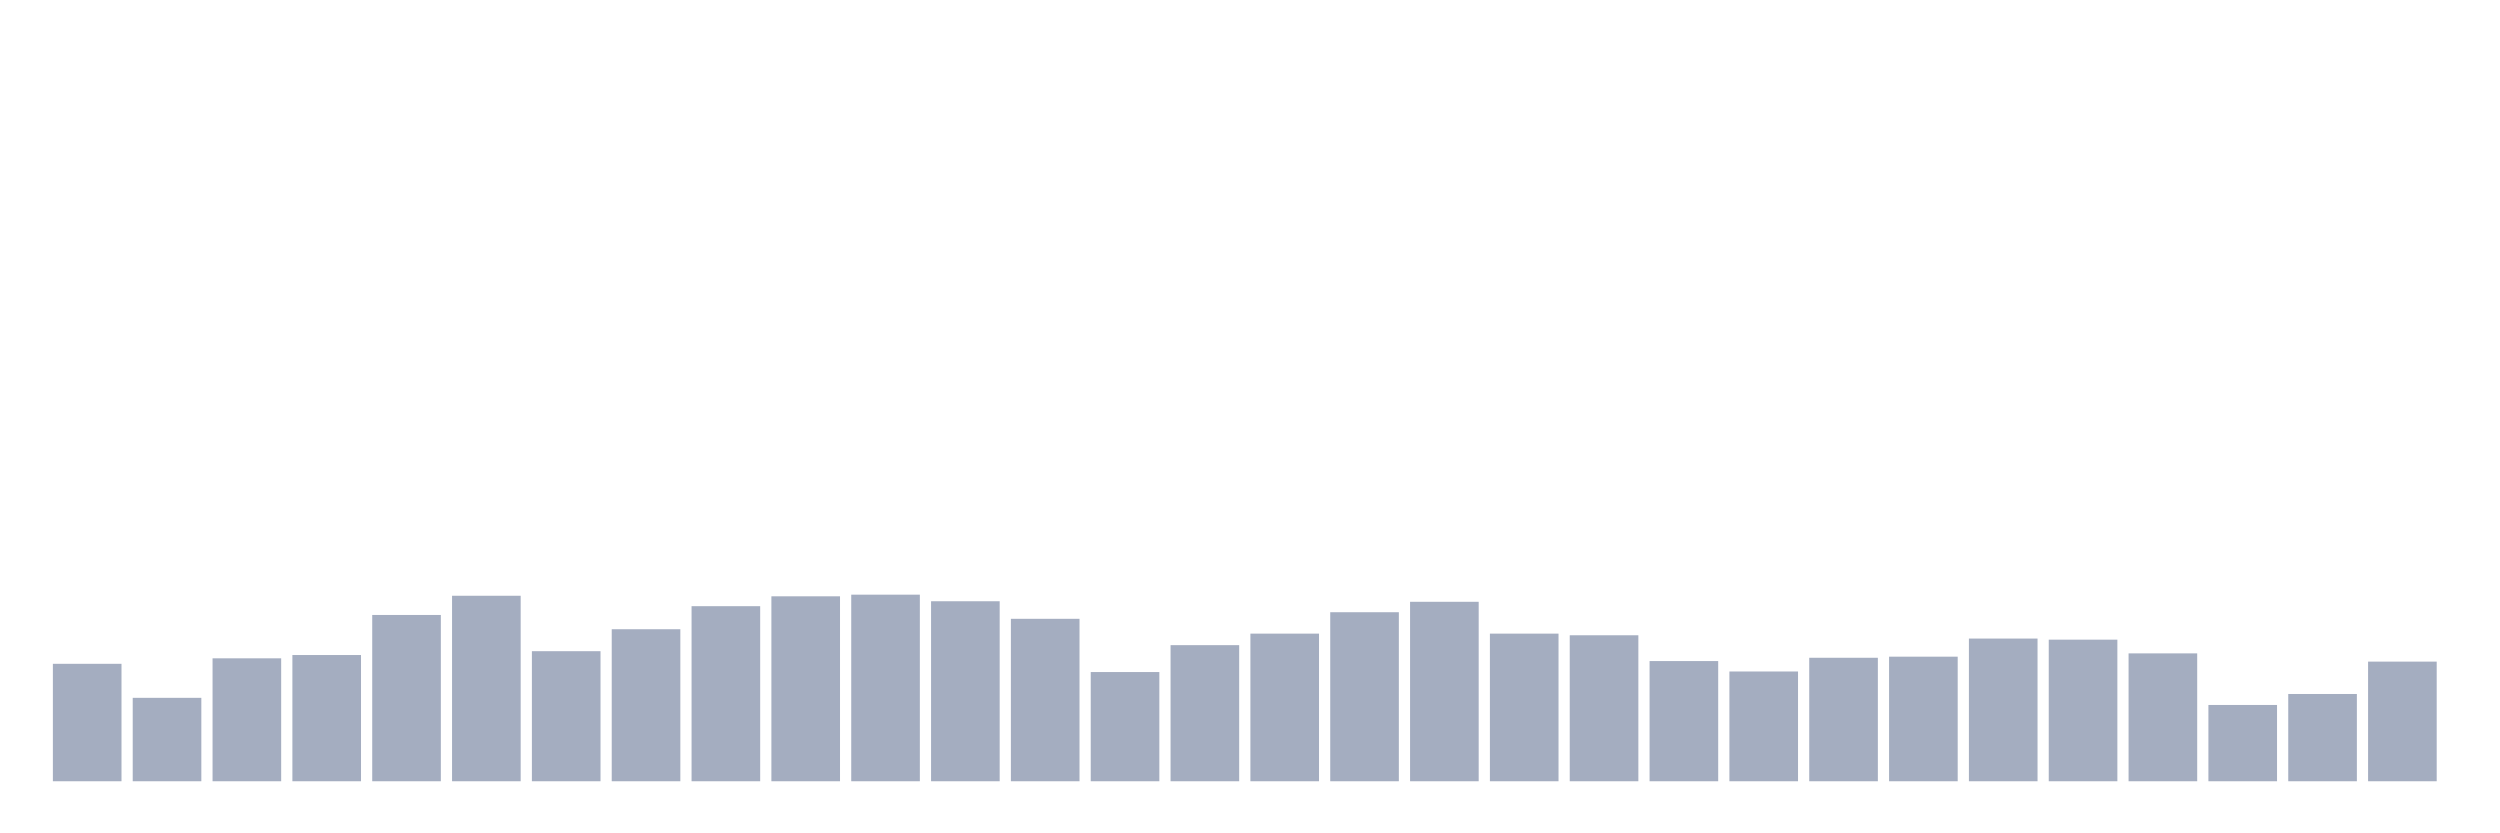 <svg xmlns="http://www.w3.org/2000/svg" viewBox="0 0 480 160"><g transform="translate(10,10)"><rect class="bar" x="0.153" width="13.175" y="117.451" height="22.549" fill="rgb(164,173,192)"></rect><rect class="bar" x="15.482" width="13.175" y="123.984" height="16.016" fill="rgb(164,173,192)"></rect><rect class="bar" x="30.81" width="13.175" y="116.397" height="23.603" fill="rgb(164,173,192)"></rect><rect class="bar" x="46.138" width="13.175" y="115.765" height="24.235" fill="rgb(164,173,192)"></rect><rect class="bar" x="61.466" width="13.175" y="108.073" height="31.927" fill="rgb(164,173,192)"></rect><rect class="bar" x="76.794" width="13.175" y="104.385" height="35.615" fill="rgb(164,173,192)"></rect><rect class="bar" x="92.123" width="13.175" y="115.028" height="24.972" fill="rgb(164,173,192)"></rect><rect class="bar" x="107.451" width="13.175" y="110.813" height="29.187" fill="rgb(164,173,192)"></rect><rect class="bar" x="122.779" width="13.175" y="106.387" height="33.613" fill="rgb(164,173,192)"></rect><rect class="bar" x="138.107" width="13.175" y="104.491" height="35.509" fill="rgb(164,173,192)"></rect><rect class="bar" x="153.436" width="13.175" y="104.175" height="35.825" fill="rgb(164,173,192)"></rect><rect class="bar" x="168.764" width="13.175" y="105.439" height="34.561" fill="rgb(164,173,192)"></rect><rect class="bar" x="184.092" width="13.175" y="108.811" height="31.189" fill="rgb(164,173,192)"></rect><rect class="bar" x="199.42" width="13.175" y="119.032" height="20.968" fill="rgb(164,173,192)"></rect><rect class="bar" x="214.748" width="13.175" y="113.869" height="26.131" fill="rgb(164,173,192)"></rect><rect class="bar" x="230.077" width="13.175" y="111.656" height="28.344" fill="rgb(164,173,192)"></rect><rect class="bar" x="245.405" width="13.175" y="107.546" height="32.454" fill="rgb(164,173,192)"></rect><rect class="bar" x="260.733" width="13.175" y="105.544" height="34.456" fill="rgb(164,173,192)"></rect><rect class="bar" x="276.061" width="13.175" y="111.656" height="28.344" fill="rgb(164,173,192)"></rect><rect class="bar" x="291.39" width="13.175" y="111.972" height="28.028" fill="rgb(164,173,192)"></rect><rect class="bar" x="306.718" width="13.175" y="116.924" height="23.076" fill="rgb(164,173,192)"></rect><rect class="bar" x="322.046" width="13.175" y="118.926" height="21.074" fill="rgb(164,173,192)"></rect><rect class="bar" x="337.374" width="13.175" y="116.292" height="23.708" fill="rgb(164,173,192)"></rect><rect class="bar" x="352.702" width="13.175" y="116.081" height="23.919" fill="rgb(164,173,192)"></rect><rect class="bar" x="368.031" width="13.175" y="112.604" height="27.396" fill="rgb(164,173,192)"></rect><rect class="bar" x="383.359" width="13.175" y="112.815" height="27.185" fill="rgb(164,173,192)"></rect><rect class="bar" x="398.687" width="13.175" y="115.449" height="24.551" fill="rgb(164,173,192)"></rect><rect class="bar" x="414.015" width="13.175" y="125.354" height="14.646" fill="rgb(164,173,192)"></rect><rect class="bar" x="429.344" width="13.175" y="123.246" height="16.754" fill="rgb(164,173,192)"></rect><rect class="bar" x="444.672" width="13.175" y="117.03" height="22.97" fill="rgb(164,173,192)"></rect></g></svg>